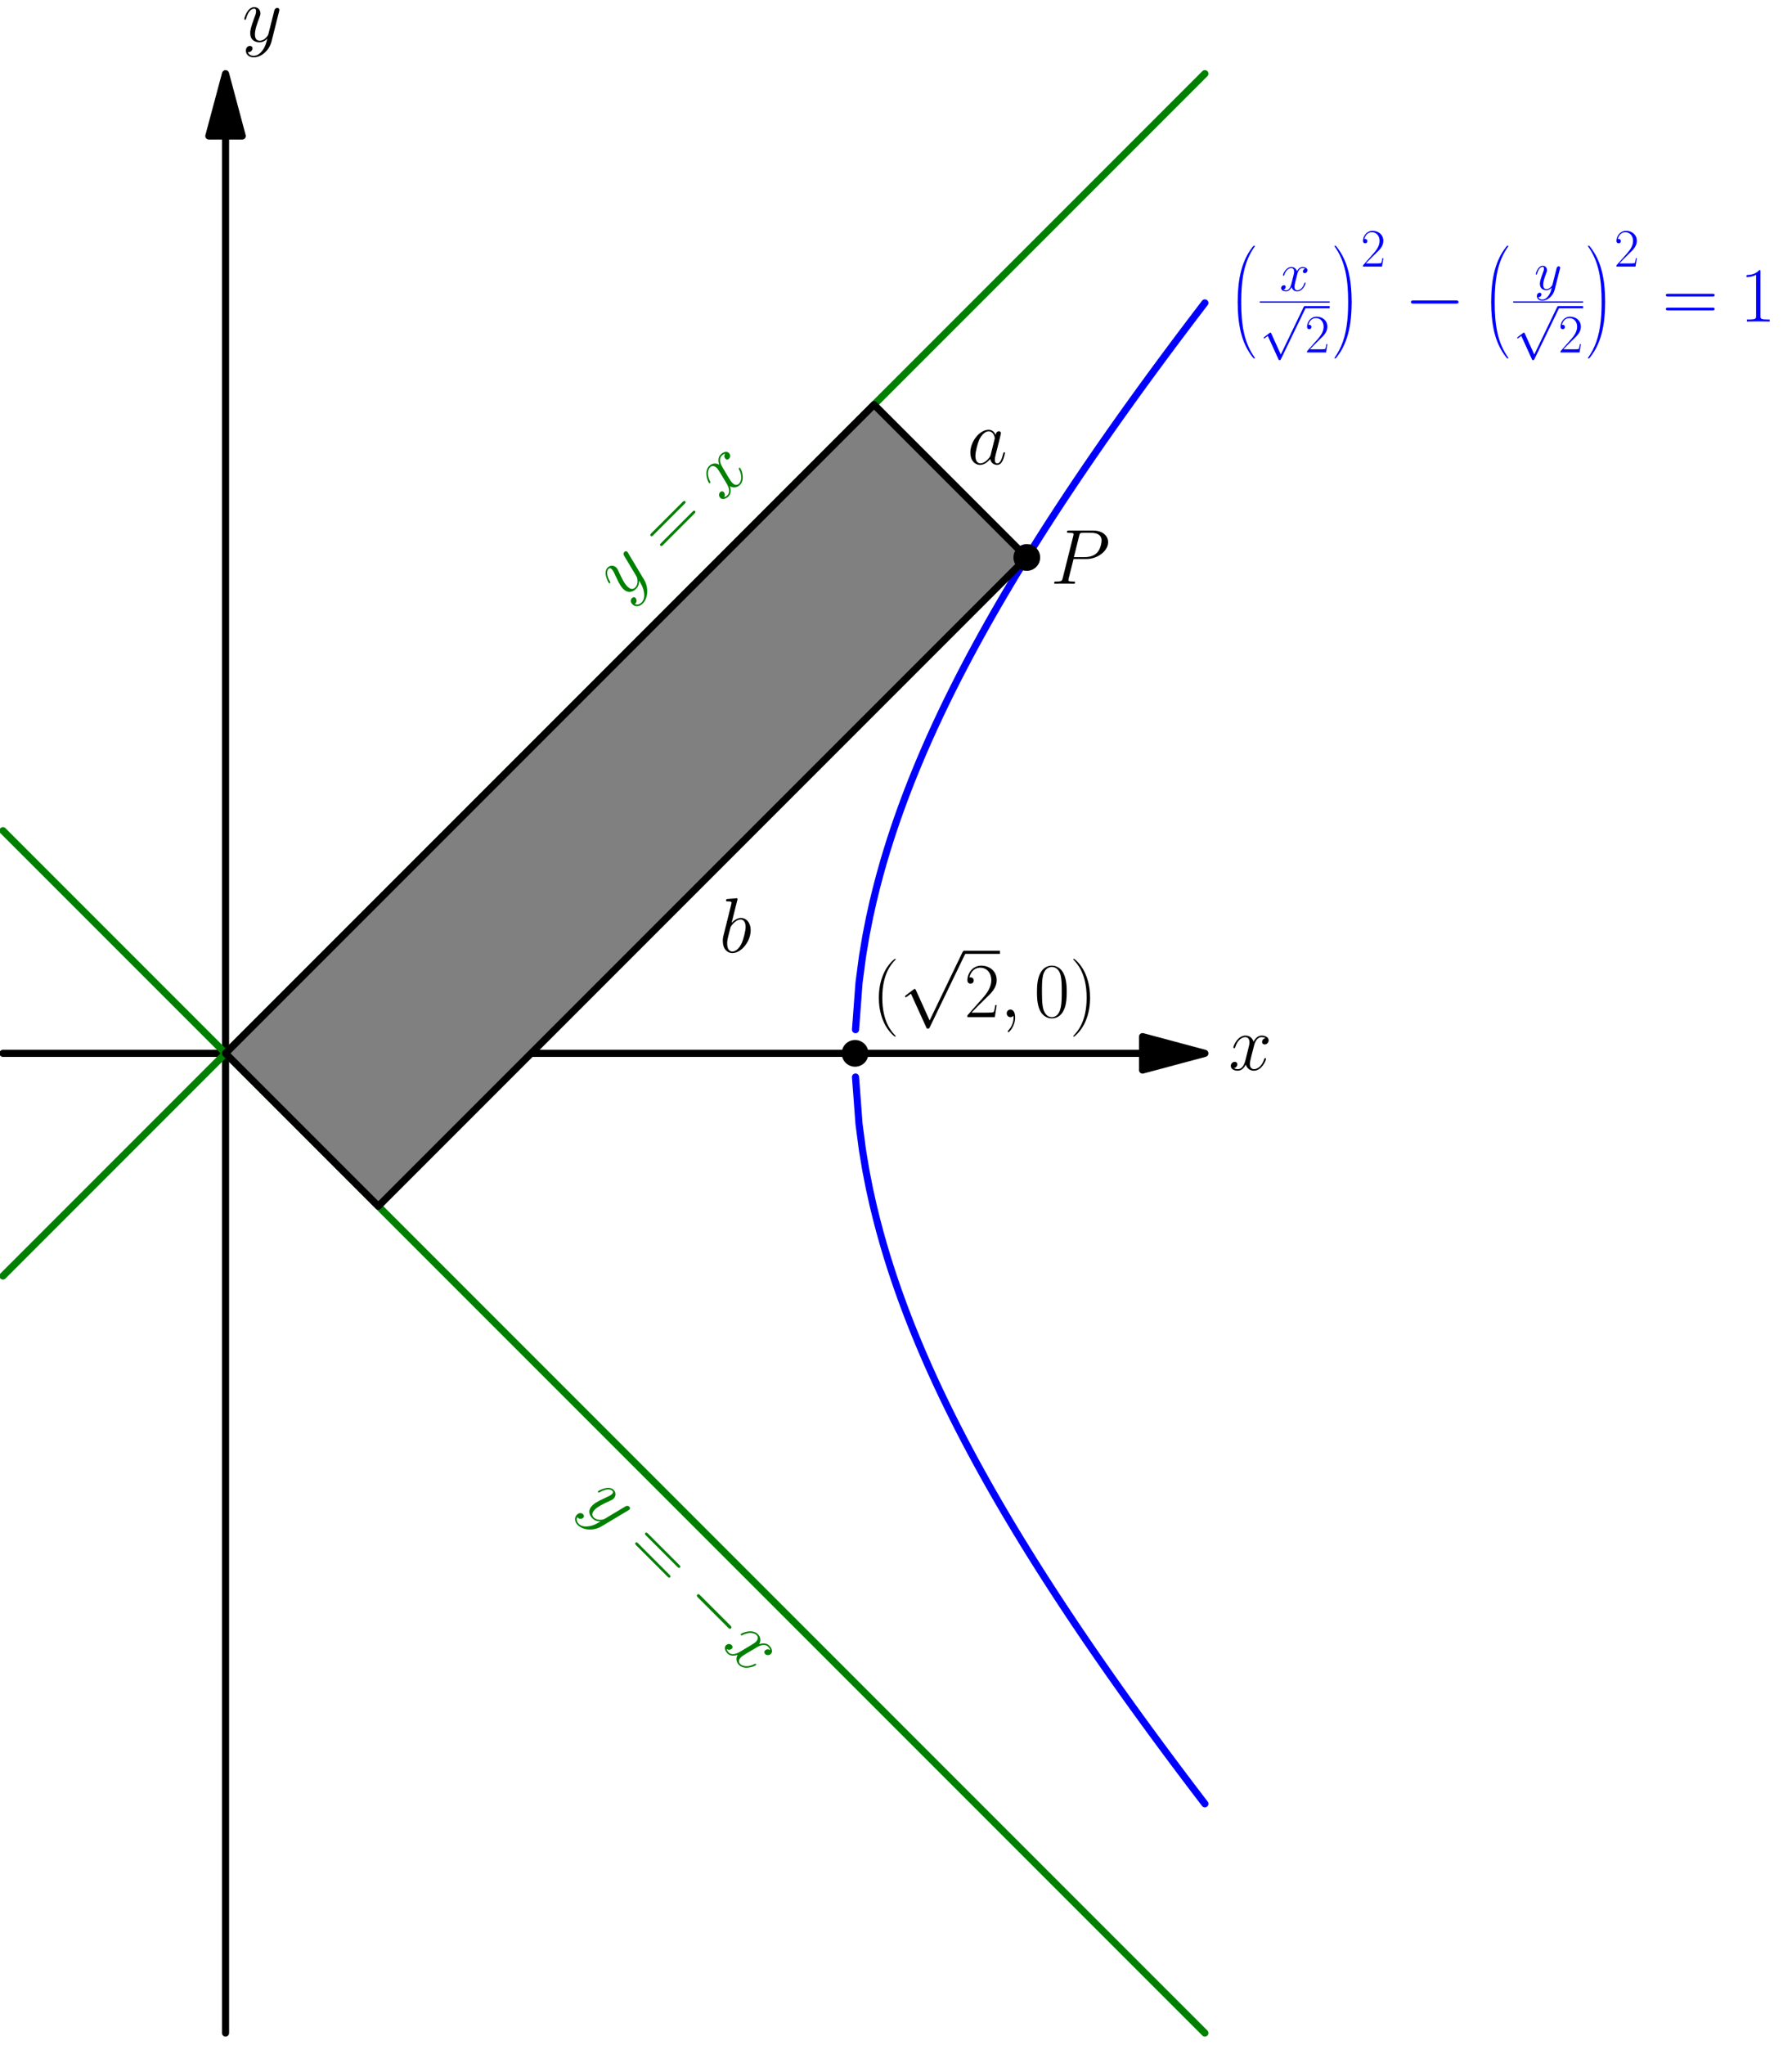 <?xml version='1.0' encoding='UTF-8'?>
<!-- This file was generated by dvisvgm 1.15.1 -->
<svg height='650.753pt' version='1.1' viewBox='56.621 54.06 570.403 650.753' width='570.403pt' xmlns='http://www.w3.org/2000/svg' xmlns:xlink='http://www.w3.org/1999/xlink'>
<defs>
<path d='M11.345 -3.96C11.638 -3.96 11.947 -3.96 11.947 -4.304S11.638 -4.648 11.345 -4.648H2.031C1.739 -4.648 1.429 -4.648 1.429 -4.304S1.739 -3.96 2.031 -3.96H11.345Z' id='g0-0'/>
<path d='M6.697 14.719L3.667 8.022C3.546 7.747 3.46 7.747 3.409 7.747C3.391 7.747 3.305 7.747 3.116 7.885L1.481 9.124C1.257 9.296 1.257 9.348 1.257 9.4C1.257 9.486 1.308 9.589 1.429 9.589C1.532 9.589 1.825 9.348 2.014 9.21C2.118 9.124 2.376 8.935 2.565 8.797L5.957 16.251C6.077 16.527 6.163 16.527 6.318 16.527C6.576 16.527 6.628 16.424 6.748 16.183L14.564 0C14.685 -0.241 14.685 -0.31 14.685 -0.344C14.685 -0.516 14.547 -0.689 14.341 -0.689C14.203 -0.689 14.082 -0.603 13.944 -0.327L6.697 14.719Z' id='g0-112'/>
<use id='g5-40' transform='scale(1.44)' xlink:href='#g4-40'/>
<use id='g5-41' transform='scale(1.44)' xlink:href='#g4-41'/>
<use id='g5-48' transform='scale(1.44)' xlink:href='#g4-48'/>
<use id='g5-49' transform='scale(1.44)' xlink:href='#g4-49'/>
<use id='g5-50' transform='scale(1.44)' xlink:href='#g4-50'/>
<use id='g5-61' transform='scale(1.44)' xlink:href='#g4-61'/>
<path d='M3.726 17.634C3.945 17.634 4.005 17.634 4.005 17.494C4.025 10.511 4.832 4.712 8.319 -0.159C8.389 -0.249 8.389 -0.269 8.389 -0.289C8.389 -0.389 8.319 -0.389 8.159 -0.389S7.98 -0.389 7.96 -0.369C7.92 -0.339 6.655 1.116 5.649 3.118C4.334 5.748 3.507 8.767 3.138 12.393C3.108 12.702 2.899 14.775 2.899 17.136V17.524C2.909 17.634 2.969 17.634 3.178 17.634H3.726Z' id='g6-48'/>
<path d='M5.808 17.136C5.808 11.049 4.722 7.482 4.413 6.476C3.736 4.264 2.63 1.933 0.966 -0.12C0.817 -0.299 0.777 -0.349 0.737 -0.369C0.717 -0.379 0.707 -0.389 0.548 -0.389C0.399 -0.389 0.319 -0.389 0.319 -0.289C0.319 -0.269 0.319 -0.249 0.448 -0.07C3.915 4.772 4.692 10.75 4.702 17.494C4.702 17.634 4.762 17.634 4.981 17.634H5.529C5.738 17.634 5.798 17.634 5.808 17.524V17.136Z' id='g6-49'/>
<path d='M3.178 -0.498C2.969 -0.498 2.909 -0.498 2.899 -0.389V0C2.899 6.087 3.985 9.654 4.294 10.66C4.971 12.872 6.077 15.203 7.741 17.255C7.89 17.435 7.93 17.484 7.97 17.504C7.99 17.514 8 17.524 8.159 17.524S8.389 17.524 8.389 17.425C8.389 17.405 8.389 17.385 8.329 17.295C5.011 12.692 4.015 7.153 4.005 -0.359C4.005 -0.498 3.945 -0.498 3.726 -0.498H3.178Z' id='g6-64'/>
<path d='M5.808 -0.389C5.798 -0.498 5.738 -0.498 5.529 -0.498H4.981C4.762 -0.498 4.702 -0.498 4.702 -0.359C4.702 0.667 4.692 3.039 4.433 5.519C3.895 10.67 2.57 14.237 0.389 17.295C0.319 17.385 0.319 17.405 0.319 17.425C0.319 17.524 0.399 17.524 0.548 17.524C0.707 17.524 0.727 17.524 0.747 17.504C0.787 17.474 2.052 16.02 3.059 14.017C4.374 11.387 5.2 8.369 5.569 4.742C5.599 4.433 5.808 2.361 5.808 0V-0.389Z' id='g6-65'/>
<use id='g3-59' transform='scale(1.44)' xlink:href='#g2-59'/>
<use id='g3-80' transform='scale(1.44)' xlink:href='#g2-80'/>
<use id='g3-97' transform='scale(1.44)' xlink:href='#g2-97'/>
<use id='g3-98' transform='scale(1.44)' xlink:href='#g2-98'/>
<use id='g3-120' transform='scale(1.44)' xlink:href='#g2-120'/>
<use id='g3-121' transform='scale(1.44)' xlink:href='#g2-121'/>
<path d='M5.268 4.201C5.268 4.183 5.268 4.149 5.216 4.097C4.424 3.288 2.307 1.085 2.307 -4.287S4.39 -11.844 5.233 -12.705C5.233 -12.722 5.268 -12.757 5.268 -12.808S5.216 -12.894 5.147 -12.894C4.958 -12.894 3.495 -11.62 2.651 -9.727C1.79 -7.816 1.549 -5.957 1.549 -4.304C1.549 -3.064 1.67 -0.964 2.703 1.257C3.529 3.047 4.941 4.304 5.147 4.304C5.233 4.304 5.268 4.269 5.268 4.201Z' id='g4-40'/>
<path d='M4.528 -4.287C4.528 -5.526 4.407 -7.626 3.374 -9.847C2.548 -11.638 1.136 -12.894 0.93 -12.894C0.878 -12.894 0.809 -12.877 0.809 -12.791C0.809 -12.757 0.826 -12.739 0.844 -12.705C1.67 -11.844 3.77 -9.658 3.77 -4.304C3.77 1.067 1.687 3.254 0.844 4.114C0.826 4.149 0.809 4.166 0.809 4.201C0.809 4.287 0.878 4.304 0.93 4.304C1.119 4.304 2.582 3.03 3.426 1.136C4.287 -0.775 4.528 -2.634 4.528 -4.287Z' id='g4-41'/>
<path d='M7.23 -5.526C7.23 -6.576 7.213 -8.367 6.49 -9.744C5.853 -10.949 4.838 -11.379 3.942 -11.379C3.116 -11.379 2.066 -11.001 1.412 -9.761C0.723 -8.47 0.654 -6.869 0.654 -5.526C0.654 -4.545 0.671 -3.047 1.205 -1.739C1.945 0.034 3.271 0.275 3.942 0.275C4.734 0.275 5.939 -0.052 6.645 -1.687C7.162 -2.875 7.23 -4.269 7.23 -5.526ZM3.942 0C2.841 0 2.186 -0.947 1.945 -2.255C1.756 -3.271 1.756 -4.751 1.756 -5.716C1.756 -7.041 1.756 -8.143 1.98 -9.193C2.307 -10.656 3.271 -11.104 3.942 -11.104C4.648 -11.104 5.561 -10.639 5.888 -9.227C6.111 -8.246 6.129 -7.093 6.129 -5.716C6.129 -4.597 6.129 -3.219 5.922 -2.204C5.561 -0.327 4.545 0 3.942 0Z' id='g4-48'/>
<path d='M4.579 -11.001C4.579 -11.362 4.562 -11.379 4.321 -11.379C3.65 -10.57 2.634 -10.312 1.67 -10.278C1.618 -10.278 1.532 -10.278 1.515 -10.243S1.498 -10.174 1.498 -9.813C2.031 -9.813 2.927 -9.916 3.615 -10.329V-1.257C3.615 -0.654 3.581 -0.448 2.1 -0.448H1.584V0C2.41 -0.017 3.271 -0.034 4.097 -0.034S5.784 -0.017 6.611 0V-0.448H6.094C4.614 -0.448 4.579 -0.637 4.579 -1.257V-11.001Z' id='g4-49'/>
<path d='M7.179 -2.668H6.869C6.697 -1.446 6.559 -1.24 6.49 -1.136C6.404 -0.998 5.165 -0.998 4.924 -0.998H1.618C2.238 -1.67 3.443 -2.892 4.906 -4.304C5.957 -5.302 7.179 -6.473 7.179 -8.177C7.179 -10.209 5.561 -11.379 3.753 -11.379C1.859 -11.379 0.706 -9.71 0.706 -8.16C0.706 -7.489 1.205 -7.403 1.412 -7.403C1.584 -7.403 2.1 -7.506 2.1 -8.108C2.1 -8.642 1.653 -8.797 1.412 -8.797C1.308 -8.797 1.205 -8.78 1.136 -8.745C1.463 -10.209 2.462 -10.932 3.512 -10.932C5.01 -10.932 5.991 -9.744 5.991 -8.177C5.991 -6.68 5.113 -5.388 4.132 -4.269L0.706 -0.396V0H6.766L7.179 -2.668Z' id='g4-50'/>
<path d='M11.069 -5.526C11.328 -5.526 11.586 -5.526 11.586 -5.819C11.586 -6.129 11.293 -6.129 11.001 -6.129H1.377C1.085 -6.129 0.792 -6.129 0.792 -5.819C0.792 -5.526 1.05 -5.526 1.308 -5.526H11.069ZM11.001 -2.462C11.293 -2.462 11.586 -2.462 11.586 -2.772C11.586 -3.064 11.328 -3.064 11.069 -3.064H1.308C1.05 -3.064 0.792 -3.064 0.792 -2.772C0.792 -2.462 1.085 -2.462 1.377 -2.462H11.001Z' id='g4-61'/>
<use id='g1-0' transform='scale(1.44)' xlink:href='#g0-0'/>
<use id='g1-112' transform='scale(1.44)' xlink:href='#g0-112'/>
<path d='M3.357 0.069C3.357 -0.93 3.03 -1.67 2.324 -1.67C1.773 -1.67 1.498 -1.222 1.498 -0.844S1.756 0 2.341 0C2.565 0 2.754 -0.069 2.909 -0.224C2.944 -0.258 2.961 -0.258 2.978 -0.258C3.013 -0.258 3.013 -0.017 3.013 0.069C3.013 0.637 2.909 1.756 1.911 2.875C1.722 3.082 1.722 3.116 1.722 3.15C1.722 3.236 1.808 3.323 1.894 3.323C2.031 3.323 3.357 2.049 3.357 0.069Z' id='g2-59'/>
<path d='M5.096 -5.475H7.988C10.364 -5.475 12.739 -7.23 12.739 -9.193C12.739 -10.536 11.603 -11.758 9.434 -11.758H4.114C3.787 -11.758 3.632 -11.758 3.632 -11.431C3.632 -11.259 3.787 -11.259 4.046 -11.259C5.096 -11.259 5.096 -11.121 5.096 -10.932C5.096 -10.897 5.096 -10.794 5.027 -10.536L2.703 -1.274C2.548 -0.671 2.513 -0.499 1.308 -0.499C0.981 -0.499 0.809 -0.499 0.809 -0.189C0.809 0 0.964 0 1.067 0C1.394 0 1.739 -0.034 2.066 -0.034H4.08C4.407 -0.034 4.769 0 5.096 0C5.233 0 5.423 0 5.423 -0.327C5.423 -0.499 5.268 -0.499 5.01 -0.499C3.977 -0.499 3.96 -0.62 3.96 -0.792C3.96 -0.878 3.977 -0.998 3.994 -1.085L5.096 -5.475ZM6.335 -10.588C6.49 -11.225 6.559 -11.259 7.23 -11.259H8.935C10.226 -11.259 11.293 -10.846 11.293 -9.555C11.293 -9.107 11.069 -7.644 10.278 -6.852C9.985 -6.542 9.159 -5.888 7.592 -5.888H5.165L6.335 -10.588Z' id='g2-80'/>
<path d='M5.182 -2.049C5.096 -1.756 5.096 -1.722 4.855 -1.394C4.476 -0.912 3.719 -0.172 2.909 -0.172C2.204 -0.172 1.808 -0.809 1.808 -1.825C1.808 -2.772 2.341 -4.7 2.668 -5.423C3.254 -6.628 4.063 -7.248 4.734 -7.248C5.87 -7.248 6.094 -5.836 6.094 -5.698C6.094 -5.681 6.043 -5.457 6.025 -5.423L5.182 -2.049ZM6.284 -6.456C6.094 -6.903 5.629 -7.592 4.734 -7.592C2.789 -7.592 0.689 -5.079 0.689 -2.531C0.689 -0.826 1.687 0.172 2.858 0.172C3.805 0.172 4.614 -0.568 5.096 -1.136C5.268 -0.121 6.077 0.172 6.594 0.172S7.523 -0.138 7.833 -0.757C8.108 -1.343 8.349 -2.393 8.349 -2.462C8.349 -2.548 8.281 -2.617 8.177 -2.617C8.022 -2.617 8.005 -2.531 7.936 -2.272C7.678 -1.257 7.351 -0.172 6.645 -0.172C6.146 -0.172 6.111 -0.62 6.111 -0.964C6.111 -1.36 6.163 -1.549 6.318 -2.221C6.439 -2.651 6.525 -3.03 6.662 -3.529C7.299 -6.111 7.454 -6.731 7.454 -6.835C7.454 -7.076 7.265 -7.265 7.007 -7.265C6.456 -7.265 6.318 -6.662 6.284 -6.456Z' id='g2-97'/>
<path d='M3.977 -11.517C3.994 -11.586 4.028 -11.689 4.028 -11.775C4.028 -11.947 3.856 -11.947 3.822 -11.947C3.805 -11.947 3.185 -11.896 2.875 -11.861C2.582 -11.844 2.324 -11.81 2.014 -11.793C1.601 -11.758 1.481 -11.741 1.481 -11.431C1.481 -11.259 1.653 -11.259 1.825 -11.259C2.703 -11.259 2.703 -11.104 2.703 -10.932C2.703 -10.811 2.565 -10.312 2.496 -10.002L2.083 -8.349C1.911 -7.661 0.93 -3.753 0.861 -3.443C0.775 -3.013 0.775 -2.72 0.775 -2.496C0.775 -0.74 1.756 0.172 2.875 0.172C4.872 0.172 6.938 -2.393 6.938 -4.889C6.938 -6.473 6.043 -7.592 4.751 -7.592C3.856 -7.592 3.047 -6.852 2.72 -6.507L3.977 -11.517ZM2.892 -0.172C2.341 -0.172 1.739 -0.585 1.739 -1.928C1.739 -2.496 1.79 -2.823 2.1 -4.028C2.152 -4.252 2.427 -5.354 2.496 -5.578C2.531 -5.716 3.546 -7.248 4.717 -7.248C5.475 -7.248 5.819 -6.49 5.819 -5.595C5.819 -4.769 5.337 -2.823 4.906 -1.928C4.476 -0.998 3.684 -0.172 2.892 -0.172Z' id='g2-98'/>
<path d='M8.16 -7.024C7.609 -6.921 7.403 -6.507 7.403 -6.18C7.403 -5.767 7.73 -5.629 7.971 -5.629C8.487 -5.629 8.849 -6.077 8.849 -6.542C8.849 -7.265 8.022 -7.592 7.299 -7.592C6.249 -7.592 5.664 -6.559 5.509 -6.232C5.113 -7.523 4.046 -7.592 3.736 -7.592C1.98 -7.592 1.05 -5.337 1.05 -4.958C1.05 -4.889 1.119 -4.803 1.24 -4.803C1.377 -4.803 1.412 -4.906 1.446 -4.975C2.031 -6.886 3.185 -7.248 3.684 -7.248C4.459 -7.248 4.614 -6.525 4.614 -6.111C4.614 -5.733 4.51 -5.337 4.304 -4.51L3.719 -2.152C3.46 -1.119 2.961 -0.172 2.049 -0.172C1.963 -0.172 1.532 -0.172 1.171 -0.396C1.79 -0.516 1.928 -1.033 1.928 -1.24C1.928 -1.584 1.67 -1.79 1.343 -1.79C0.93 -1.79 0.482 -1.429 0.482 -0.878C0.482 -0.155 1.291 0.172 2.031 0.172C2.858 0.172 3.443 -0.482 3.805 -1.188C4.08 -0.172 4.941 0.172 5.578 0.172C7.334 0.172 8.263 -2.083 8.263 -2.462C8.263 -2.548 8.195 -2.617 8.091 -2.617C7.936 -2.617 7.919 -2.531 7.867 -2.393C7.403 -0.878 6.404 -0.172 5.629 -0.172C5.027 -0.172 4.7 -0.62 4.7 -1.326C4.7 -1.704 4.769 -1.98 5.044 -3.116L5.647 -5.457C5.905 -6.49 6.49 -7.248 7.282 -7.248C7.317 -7.248 7.799 -7.248 8.16 -7.024Z' id='g2-120'/>
<path d='M4.528 1.928C4.063 2.582 3.391 3.168 2.548 3.168C2.341 3.168 1.515 3.133 1.257 2.341C1.308 2.359 1.394 2.359 1.429 2.359C1.945 2.359 2.29 1.911 2.29 1.515S1.963 0.981 1.704 0.981C1.429 0.981 0.826 1.188 0.826 2.031C0.826 2.909 1.567 3.512 2.548 3.512C4.269 3.512 6.008 1.928 6.49 0.017L8.177 -6.697C8.195 -6.783 8.229 -6.886 8.229 -6.989C8.229 -7.248 8.022 -7.42 7.764 -7.42C7.609 -7.42 7.248 -7.351 7.11 -6.835L5.836 -1.773C5.75 -1.463 5.75 -1.429 5.612 -1.24C5.268 -0.757 4.7 -0.172 3.873 -0.172C2.909 -0.172 2.823 -1.119 2.823 -1.584C2.823 -2.565 3.288 -3.891 3.753 -5.13C3.942 -5.629 4.046 -5.87 4.046 -6.215C4.046 -6.938 3.529 -7.592 2.686 -7.592C1.102 -7.592 0.465 -5.096 0.465 -4.958C0.465 -4.889 0.534 -4.803 0.654 -4.803C0.809 -4.803 0.826 -4.872 0.895 -5.113C1.308 -6.559 1.963 -7.248 2.634 -7.248C2.789 -7.248 3.082 -7.248 3.082 -6.68C3.082 -6.232 2.892 -5.733 2.634 -5.079C1.79 -2.823 1.79 -2.255 1.79 -1.842C1.79 -0.207 2.961 0.172 3.822 0.172C4.321 0.172 4.941 0.017 5.543 -0.62L5.561 -0.603C5.302 0.413 5.13 1.085 4.528 1.928Z' id='g2-121'/>
</defs>
<g id='page1'>
<g transform='matrix(0.996 0 0 0.996 128.409 389.235)'>
<path d='M 293.063 0L -71.132 -0' fill='none' stroke='#000000' stroke-linecap='round' stroke-linejoin='round' stroke-miterlimit='10.037' stroke-width='2.276'/>
</g>
<g transform='matrix(0.996 0 0 0.996 128.409 389.235)'>
<path d='M 312.98 0L 293.063 -5.337L 293.063 5.337L 312.98 0Z' fill='#000000'/>
</g>
<g transform='matrix(0.996 0 0 0.996 128.409 389.235)'>
<path d='M 312.98 0L 293.063 -5.337L 293.063 5.337L 312.98 0Z' fill='none' stroke='#000000' stroke-linecap='round' stroke-linejoin='round' stroke-miterlimit='10.037' stroke-width='2.276'/>
</g><use x='447.696' xlink:href='#g3-120' y='394.511'/>

<g transform='matrix(0.996 0 0 0.996 128.409 389.235)'>
<path d='M 0 -293.063L 0 312.98' fill='none' stroke='#000000' stroke-linecap='round' stroke-linejoin='round' stroke-miterlimit='10.037' stroke-width='2.276'/>
</g>
<g transform='matrix(0.996 0 0 0.996 128.409 389.235)'>
<path d='M 0 -312.98L -5.337 -293.063L 5.337 -293.063L 0 -312.98Z' fill='#000000'/>
</g>
<g transform='matrix(0.996 0 0 0.996 128.409 389.235)'>
<path d='M 0 -312.98L -5.337 -293.063L 5.337 -293.063L 0 -312.98Z' fill='none' stroke='#000000' stroke-linecap='round' stroke-linejoin='round' stroke-miterlimit='10.037' stroke-width='2.276'/>
</g><use x='133.697' xlink:href='#g3-121' y='67.261'/>

<g transform='matrix(0.996 0 0 0.996 128.409 389.235)'>
<path d='M 201.334 -7.567L 202.45 -22.541L 203.567 -31.006L 204.683 -37.645L 205.799 -43.307L 206.916 -48.335L 208.032 -52.911L 209.149 -57.143L 210.265 -61.103L 211.382 -64.841L 212.498 -68.393L 213.615 -71.787L 214.731 -75.044L 215.848 -78.181L 216.964 -81.213L 218.081 -84.15L 219.197 -87.002L 220.314 -89.778L 221.43 -92.484L 222.547 -95.126L 223.663 -97.71L 224.779 -100.239L 225.896 -102.718L 227.012 -105.151L 228.129 -107.54L 229.245 -109.888L 230.362 -112.199L 231.478 -114.474L 232.595 -116.715L 233.711 -118.924L 234.828 -121.103L 235.944 -123.254L 237.061 -125.378L 238.177 -127.477L 239.294 -129.551L 240.41 -131.602L 241.526 -133.63L 242.643 -135.638L 243.759 -137.625L 244.876 -139.593L 245.992 -141.542L 247.109 -143.474L 248.225 -145.388L 249.342 -147.287L 250.458 -149.169L 251.575 -151.036L 252.691 -152.888L 253.808 -154.727L 254.924 -156.551L 256.041 -158.363L 257.157 -160.162L 258.273 -161.948L 259.39 -163.723L 260.506 -165.486L 261.623 -167.238L 262.739 -168.979L 263.856 -170.71L 264.972 -172.431L 266.089 -174.141L 267.205 -175.843L 268.322 -177.535L 269.438 -179.218L 270.555 -180.892L 271.671 -182.557L 272.788 -184.215L 273.904 -185.864L 275.02 -187.505L 276.137 -189.139L 277.253 -190.765L 278.37 -192.385L 279.486 -193.996L 280.603 -195.602L 281.719 -197.2L 282.836 -198.792L 283.952 -200.377L 285.069 -201.956L 286.185 -203.529L 287.302 -205.096L 288.418 -206.657L 289.535 -208.212L 290.651 -209.762L 291.767 -211.306L 292.884 -212.845L 294 -214.379L 295.117 -215.907L 296.233 -217.431L 297.35 -218.95L 298.466 -220.463L 299.583 -221.973L 300.699 -223.477L 301.816 -224.977L 302.932 -226.473L 304.049 -227.964L 305.165 -229.451L 306.282 -230.934L 307.398 -232.412L 308.514 -233.887L 309.631 -235.358L 310.747 -236.825L 311.864 -238.288L 312.98 -239.747' fill='none' stroke='#0000ff' stroke-linecap='round' stroke-linejoin='round' stroke-miterlimit='10.037' stroke-width='2.276'/>
</g>
<g transform='matrix(0.996 0 0 0.996 128.409 389.235)'>
<path d='M 201.334 7.567L 202.45 22.541L 203.567 31.006L 204.683 37.645L 205.799 43.307L 206.916 48.335L 208.032 52.911L 209.149 57.143L 210.265 61.103L 211.382 64.841L 212.498 68.393L 213.615 71.787L 214.731 75.044L 215.848 78.181L 216.964 81.213L 218.081 84.15L 219.197 87.002L 220.314 89.778L 221.43 92.484L 222.547 95.126L 223.663 97.71L 224.779 100.239L 225.896 102.718L 227.012 105.151L 228.129 107.54L 229.245 109.888L 230.362 112.199L 231.478 114.474L 232.595 116.715L 233.711 118.924L 234.828 121.103L 235.944 123.254L 237.061 125.378L 238.177 127.477L 239.294 129.551L 240.41 131.602L 241.526 133.63L 242.643 135.638L 243.759 137.625L 244.876 139.593L 245.992 141.542L 247.109 143.474L 248.225 145.388L 249.342 147.287L 250.458 149.169L 251.575 151.036L 252.691 152.888L 253.808 154.727L 254.924 156.551L 256.041 158.363L 257.157 160.162L 258.273 161.948L 259.39 163.723L 260.506 165.486L 261.623 167.238L 262.739 168.979L 263.856 170.71L 264.972 172.431L 266.089 174.141L 267.205 175.843L 268.322 177.535L 269.438 179.218L 270.555 180.892L 271.671 182.557L 272.788 184.215L 273.904 185.864L 275.02 187.505L 276.137 189.139L 277.253 190.765L 278.37 192.385L 279.486 193.996L 280.603 195.602L 281.719 197.2L 282.836 198.792L 283.952 200.377L 285.069 201.956L 286.185 203.529L 287.302 205.096L 288.418 206.657L 289.535 208.212L 290.651 209.762L 291.767 211.306L 292.884 212.845L 294 214.379L 295.117 215.907L 296.233 217.431L 297.35 218.95L 298.466 220.463L 299.583 221.973L 300.699 223.477L 301.816 224.977L 302.932 226.473L 304.049 227.964L 305.165 229.451L 306.282 230.934L 307.398 232.412L 308.514 233.887L 309.631 235.358L 310.747 236.825L 311.864 238.288L 312.98 239.747' fill='none' stroke='#0000ff' stroke-linecap='round' stroke-linejoin='round' stroke-miterlimit='10.037' stroke-width='2.276'/>
</g>
<g transform='matrix(0.996 0 0 0.996 128.409 389.235)'>
<path d='M -71.132 -71.132L -67.291 -67.291L -63.45 -63.45L -59.608 -59.608L -55.767 -55.767L -51.926 -51.926L -48.085 -48.085L -44.244 -44.244L -40.403 -40.403L -36.562 -36.562L -32.721 -32.721L -28.88 -28.88L -25.038 -25.038L -21.197 -21.197L -17.356 -17.356L -13.515 -13.515L -9.674 -9.674L -5.833 -5.833L -1.992 -1.992L 1.849 1.849L 5.691 5.691L 9.532 9.532L 13.373 13.373L 17.214 17.214L 21.055 21.055L 24.896 24.896L 28.737 28.737L 32.578 32.578L 36.419 36.419L 40.261 40.261L 44.102 44.102L 47.943 47.943L 51.784 51.784L 55.625 55.625L 59.466 59.466L 63.307 63.307L 67.148 67.148L 70.99 70.99L 74.831 74.831L 78.672 78.672L 82.513 82.513L 86.354 86.354L 90.195 90.195L 94.036 94.036L 97.877 97.877L 101.719 101.719L 105.56 105.56L 109.401 109.401L 113.242 113.242L 117.083 117.083L 120.924 120.924L 124.765 124.765L 128.606 128.606L 132.448 132.448L 136.289 136.289L 140.13 140.13L 143.971 143.971L 147.812 147.812L 151.653 151.653L 155.494 155.494L 159.335 159.335L 163.177 163.177L 167.018 167.018L 170.859 170.859L 174.7 174.7L 178.541 178.541L 182.382 182.382L 186.223 186.223L 190.064 190.064L 193.906 193.906L 197.747 197.747L 201.588 201.588L 205.429 205.429L 209.27 209.27L 213.111 213.111L 216.952 216.952L 220.793 220.793L 224.635 224.635L 228.476 228.476L 232.317 232.317L 236.158 236.158L 239.999 239.999L 243.84 243.84L 247.681 247.681L 251.522 251.522L 255.363 255.363L 259.205 259.205L 263.046 263.046L 266.887 266.887L 270.728 270.728L 274.569 274.569L 278.41 278.41L 282.251 282.251L 286.092 286.092L 289.934 289.934L 293.775 293.775L 297.616 297.616L 301.457 301.457L 305.298 305.298L 309.139 309.139L 312.98 312.98' fill='none' stroke='#008000' stroke-linecap='round' stroke-linejoin='round' stroke-miterlimit='10.037' stroke-width='2.276'/>
</g>
<g transform='matrix(0.996 0 0 0.996 128.409 389.235)'>
<path d='M -71.132 71.132L -67.291 67.291L -63.45 63.45L -59.608 59.608L -55.767 55.767L -51.926 51.926L -48.085 48.085L -44.244 44.244L -40.403 40.403L -36.562 36.562L -32.721 32.721L -28.88 28.88L -25.038 25.038L -21.197 21.197L -17.356 17.356L -13.515 13.515L -9.674 9.674L -5.833 5.833L -1.992 1.992L 1.849 -1.849L 5.691 -5.691L 9.532 -9.532L 13.373 -13.373L 17.214 -17.214L 21.055 -21.055L 24.896 -24.896L 28.737 -28.737L 32.578 -32.578L 36.419 -36.419L 40.261 -40.261L 44.102 -44.102L 47.943 -47.943L 51.784 -51.784L 55.625 -55.625L 59.466 -59.466L 63.307 -63.307L 67.148 -67.148L 70.99 -70.99L 74.831 -74.831L 78.672 -78.672L 82.513 -82.513L 86.354 -86.354L 90.195 -90.195L 94.036 -94.036L 97.877 -97.877L 101.719 -101.719L 105.56 -105.56L 109.401 -109.401L 113.242 -113.242L 117.083 -117.083L 120.924 -120.924L 124.765 -124.765L 128.606 -128.606L 132.448 -132.448L 136.289 -136.289L 140.13 -140.13L 143.971 -143.971L 147.812 -147.812L 151.653 -151.653L 155.494 -155.494L 159.335 -159.335L 163.177 -163.177L 167.018 -167.018L 170.859 -170.859L 174.7 -174.7L 178.541 -178.541L 182.382 -182.382L 186.223 -186.223L 190.064 -190.064L 193.906 -193.906L 197.747 -197.747L 201.588 -201.588L 205.429 -205.429L 209.27 -209.27L 213.111 -213.111L 216.952 -216.952L 220.793 -220.793L 224.635 -224.635L 228.476 -228.476L 232.317 -232.317L 236.158 -236.158L 239.999 -239.999L 243.84 -243.84L 247.681 -247.681L 251.522 -251.522L 255.363 -255.363L 259.205 -259.205L 263.046 -263.046L 266.887 -266.887L 270.728 -270.728L 274.569 -274.569L 278.41 -278.41L 282.251 -282.251L 286.092 -286.092L 289.934 -289.934L 293.775 -293.775L 297.616 -297.616L 301.457 -301.457L 305.298 -305.298L 309.139 -309.139L 312.98 -312.98' fill='none' stroke='#008000' stroke-linecap='round' stroke-linejoin='round' stroke-miterlimit='10.037' stroke-width='2.276'/>
</g><g fill='#0000ff'>
<use x='447.696' xlink:href='#g6-48' y='132.637'/>
<use x='447.696' xlink:href='#g6-64' y='150.57'/>
<use x='463.94' xlink:href='#g2-120' y='146.609'/>
<use x='457.609' xlink:href='#g0-112' y='152.146'/>
<use x='471.955' xlink:href='#g4-50' y='166.207'/>
<use x='481.046' xlink:href='#g6-49' y='132.637'/>
<use x='481.046' xlink:href='#g6-65' y='150.57'/>
<use x='489.763' xlink:href='#g4-50' y='138.885'/>
<use x='503.665' xlink:href='#g1-0' y='156.368'/>
<use x='528.38' xlink:href='#g6-48' y='132.637'/>
<use x='528.38' xlink:href='#g6-64' y='150.57'/>
<use x='544.995' xlink:href='#g2-121' y='146.226'/>
<use x='538.293' xlink:href='#g0-112' y='152.146'/>
<use x='552.639' xlink:href='#g4-50' y='166.207'/>
<use x='561.73' xlink:href='#g6-49' y='132.637'/>
<use x='561.73' xlink:href='#g6-65' y='150.57'/>
<use x='570.447' xlink:href='#g4-50' y='138.885'/>
<use x='585.726' xlink:href='#g5-61' y='156.368'/>
<use x='610.387' xlink:href='#g5-49' y='156.368'/>
</g>
<rect fill='#0000ff' height='0.398' width='22.241' x='457.609' y='149.972'/>
<rect fill='#0000ff' height='0.689' width='7.895' x='471.955' y='151.458'/>
<rect fill='#0000ff' height='0.398' width='22.241' x='538.293' y='149.972'/>
<rect fill='#0000ff' height='0.689' width='7.895' x='552.639' y='151.458'/>
<g fill='#008000' transform='matrix(0.707 -0.707 0.707 0.707 -79.483 264.083)'>
<use x='249.971' xlink:href='#g3-121' y='223.167'/>
<use x='269.535' xlink:href='#g5-61' y='223.167'/>
<use x='294.197' xlink:href='#g3-120' y='223.167'/>
</g>
<g fill='#008000' transform='matrix(0.707 0.707 -0.707 0.707 470.894 -36.11)'>
<use x='240.332' xlink:href='#g3-121' y='564.823'/>
<use x='259.896' xlink:href='#g5-61' y='564.823'/>
<use x='284.557' xlink:href='#g1-0' y='564.823'/>
<use x='303.764' xlink:href='#g3-120' y='564.823'/>
</g>

<g transform='matrix(0.996 0 0 0.996 128.409 389.235)'>
<circle cx='201.191' cy='-0' r='4.268' fill='#000000'/>
</g><use x='334.136' xlink:href='#g5-40' y='377.716'/>
<use x='342.882' xlink:href='#g1-112' y='357.58'/>
<rect height='0.991' width='11.368' x='363.537' y='356.588'/>
<use x='363.537' xlink:href='#g5-50' y='377.716'/>
<use x='374.905' xlink:href='#g3-59' y='377.716'/>
<use x='385.753' xlink:href='#g5-48' y='377.716'/>
<use x='397.078' xlink:href='#g5-41' y='377.716'/>

<g transform='matrix(0.996 0 0 0.996 128.409 389.235)'>
<path d='M 48.828 48.828L 256.075 -158.418L 207.247 -207.247L 0 0L 48.828 48.828Z' fill='#808080'/>
</g>
<g transform='matrix(0.996 0 0 0.996 128.409 389.235)'>
<path d='M 48.828 48.828L 256.075 -158.418L 207.247 -207.247L 0 0L 48.828 48.828Z' fill='none' stroke='#000000' stroke-linecap='round' stroke-linejoin='round' stroke-miterlimit='10.037' stroke-width='2.276'/>
</g>
<g transform='matrix(0.996 0 0 0.996 128.409 389.235)'>
<circle cx='256.075' cy='-158.418' r='4.268' fill='#000000'/>
</g><use x='391.003' xlink:href='#g3-80' y='239.818'/>
<use x='285.579' xlink:href='#g3-98' y='357.082'/>
<use x='364.492' xlink:href='#g3-97' y='201.743'/>
</g>
</svg>
